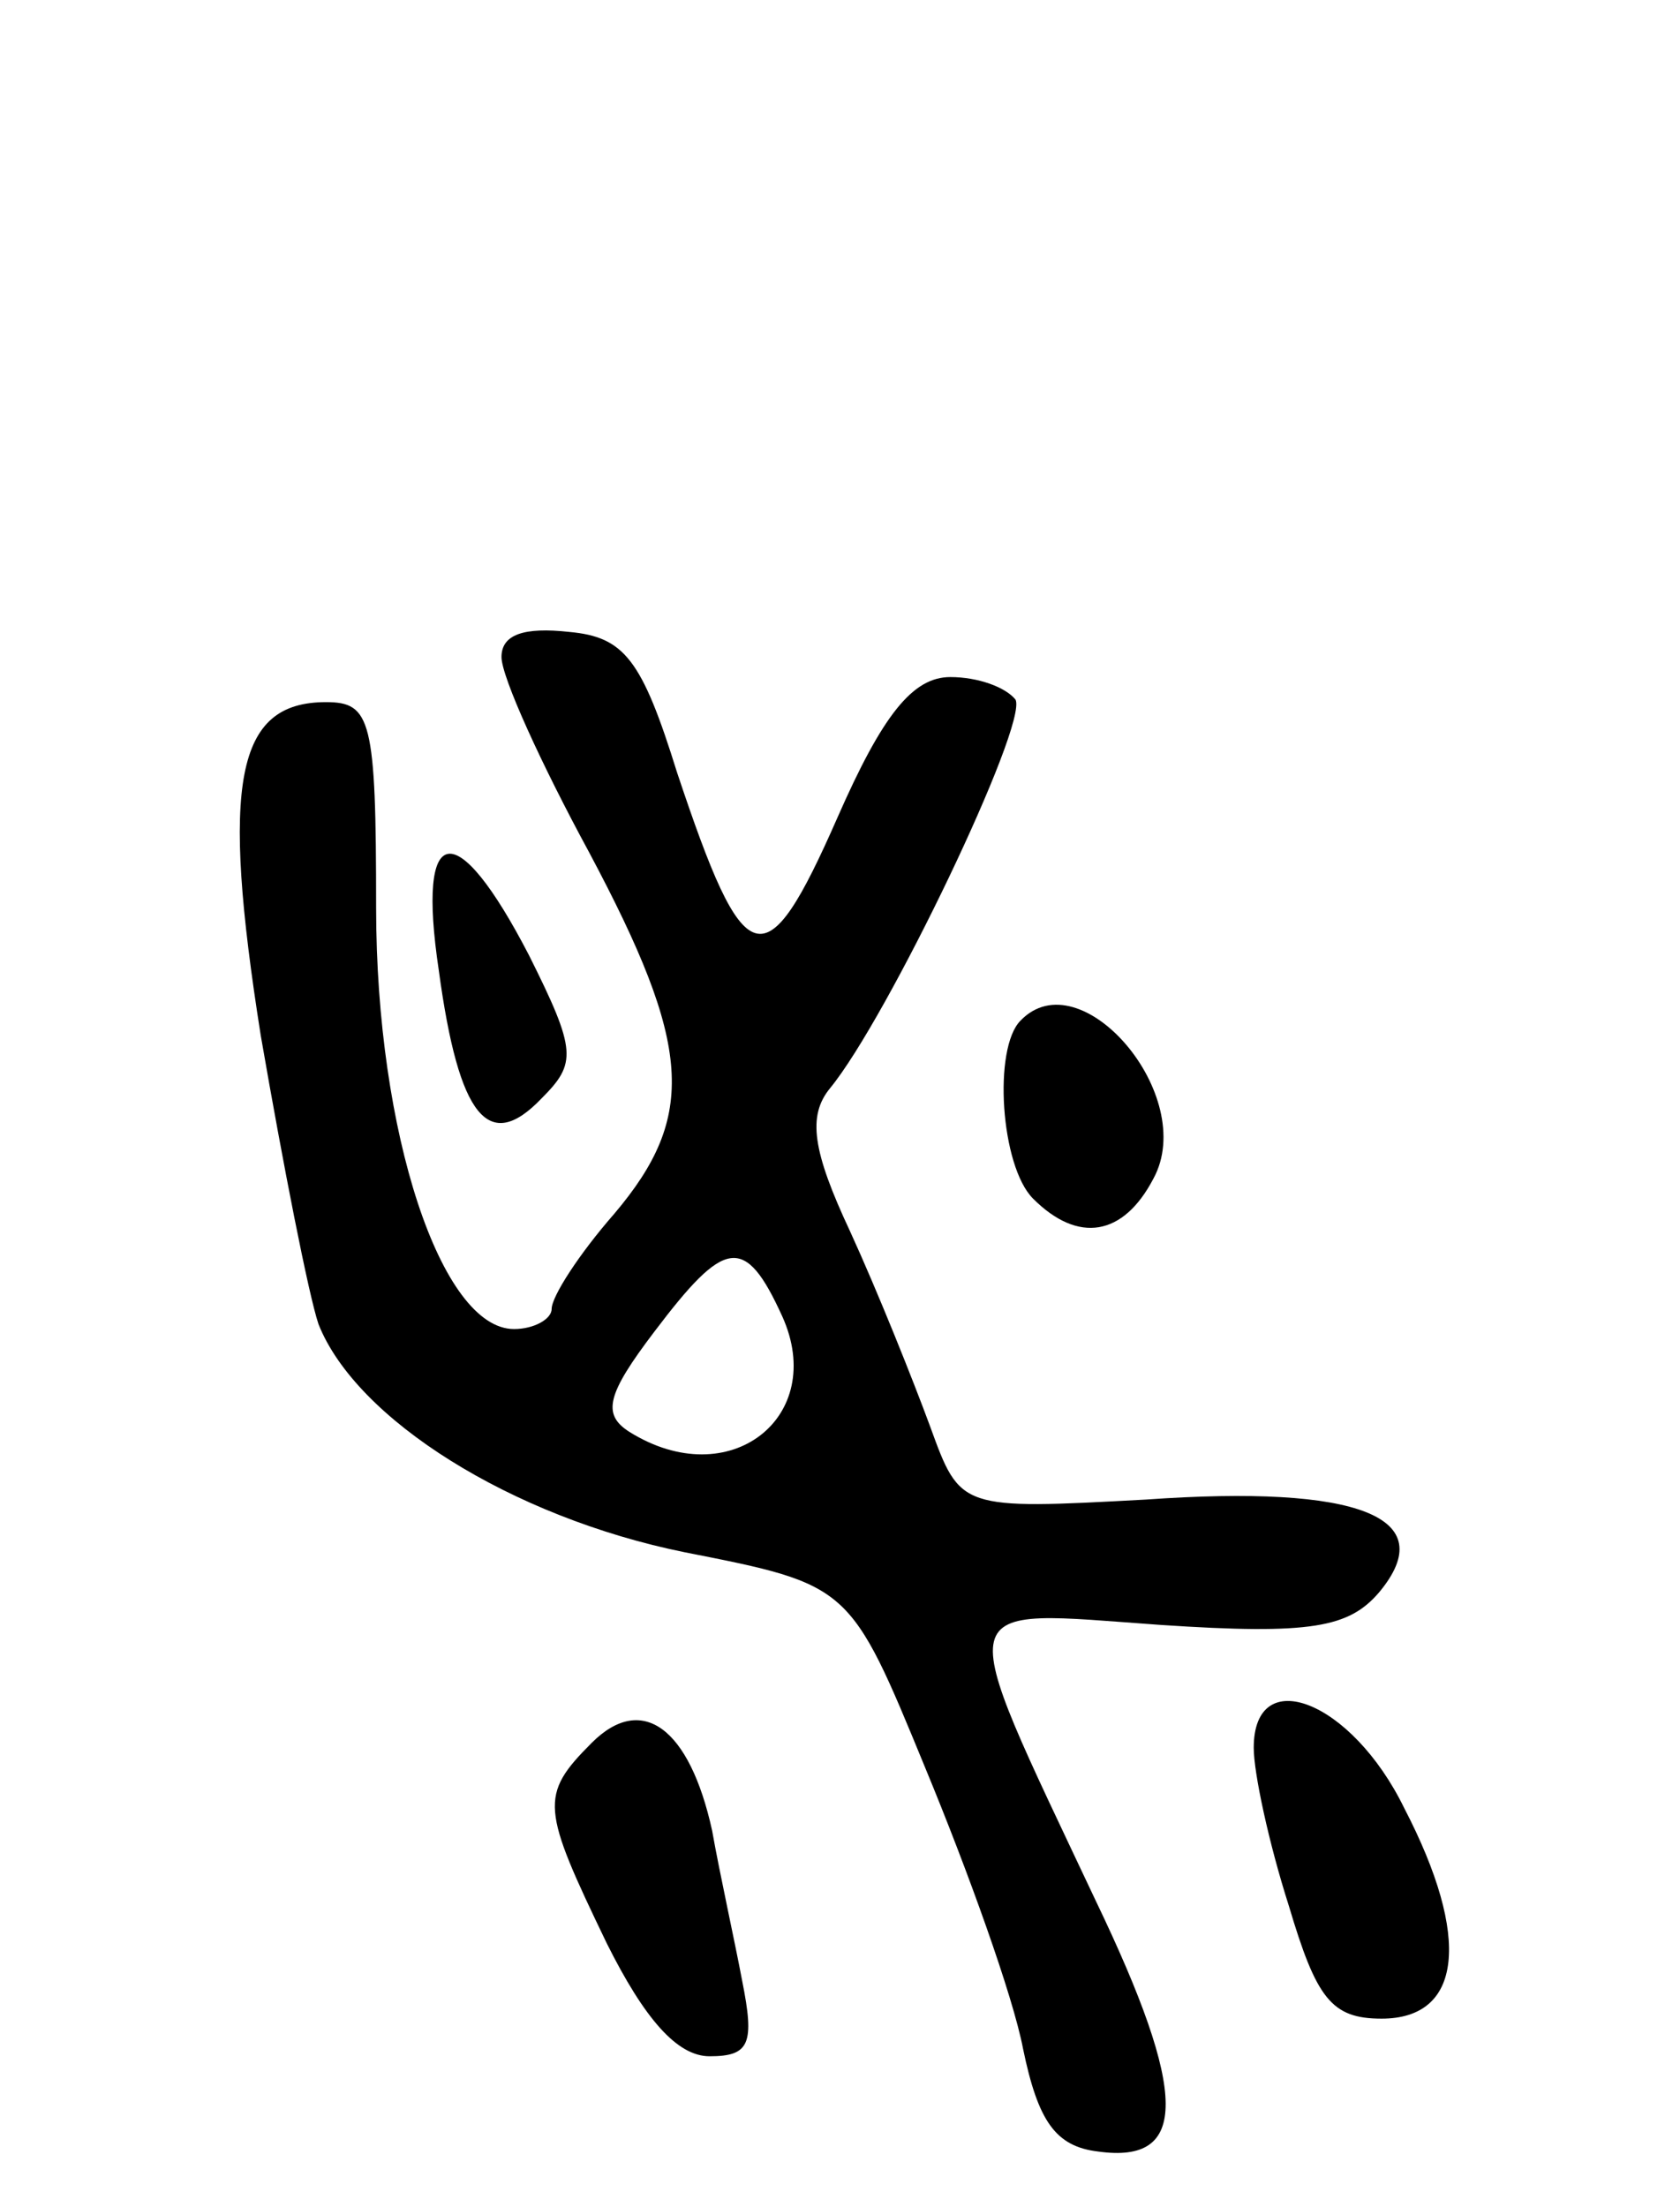 <svg version="1.0" xmlns="http://www.w3.org/2000/svg"
 width="67pt" height="88pt" viewBox="0 0 67 88"
 preserveAspectRatio="xMidYMid meet">
<g transform="translate(0,88) scale(0.1,-0.1)"
fill="#000000" stroke="none">
<path d="M200 618 c0 -8 16 -43 35 -78 41 -77 43 -105 10 -144 -14 -16 -25
-33 -25 -38 0 -4 -7 -8 -15 -8 -29 0 -55 78 -55 168 0 75 -2 82 -20 82 -36 0
-42 -32 -26 -133 9 -52 19 -103 23 -115 15 -38 77 -77 146 -91 66 -13 66 -13
96 -86 17 -41 35 -91 39 -112 6 -29 13 -39 30 -41 36 -5 36 23 -1 100 -58 123
-59 116 26 110 60 -4 75 -1 87 13 25 30 -8 43 -93 37 -74 -4 -74 -4 -86 29 -7
19 -21 54 -32 78 -15 32 -17 46 -8 57 23 28 79 145 74 155 -4 5 -15 9 -26 9
-15 0 -27 -15 -45 -56 -29 -66 -37 -63 -64 18 -14 45 -21 54 -43 56 -18 2 -27
-1 -27 -10z m112 -263 c18 -40 -21 -71 -61 -46 -11 7 -9 15 10 40 28 37 36 39
51 6z"/>
<path d="M175 493 c8 -59 20 -73 41 -51 14 14 14 19 -5 57 -29 56 -45 54 -36
-6z"/>
<path d="M407 473 c-11 -11 -8 -58 5 -71 18 -18 36 -15 48 8 18 33 -29 88 -53
63z"/>
<path d="M236 185 c-21 -21 -20 -26 6 -80 15 -30 28 -45 41 -45 16 0 18 5 13
30 -3 16 -9 43 -12 60 -9 41 -28 55 -48 35z"/>
<path d="M500 183 c0 -10 6 -38 14 -63 11 -37 17 -45 37 -45 32 0 36 32 9 84
-21 43 -60 58 -60 24z"/>
</g>
</svg>
